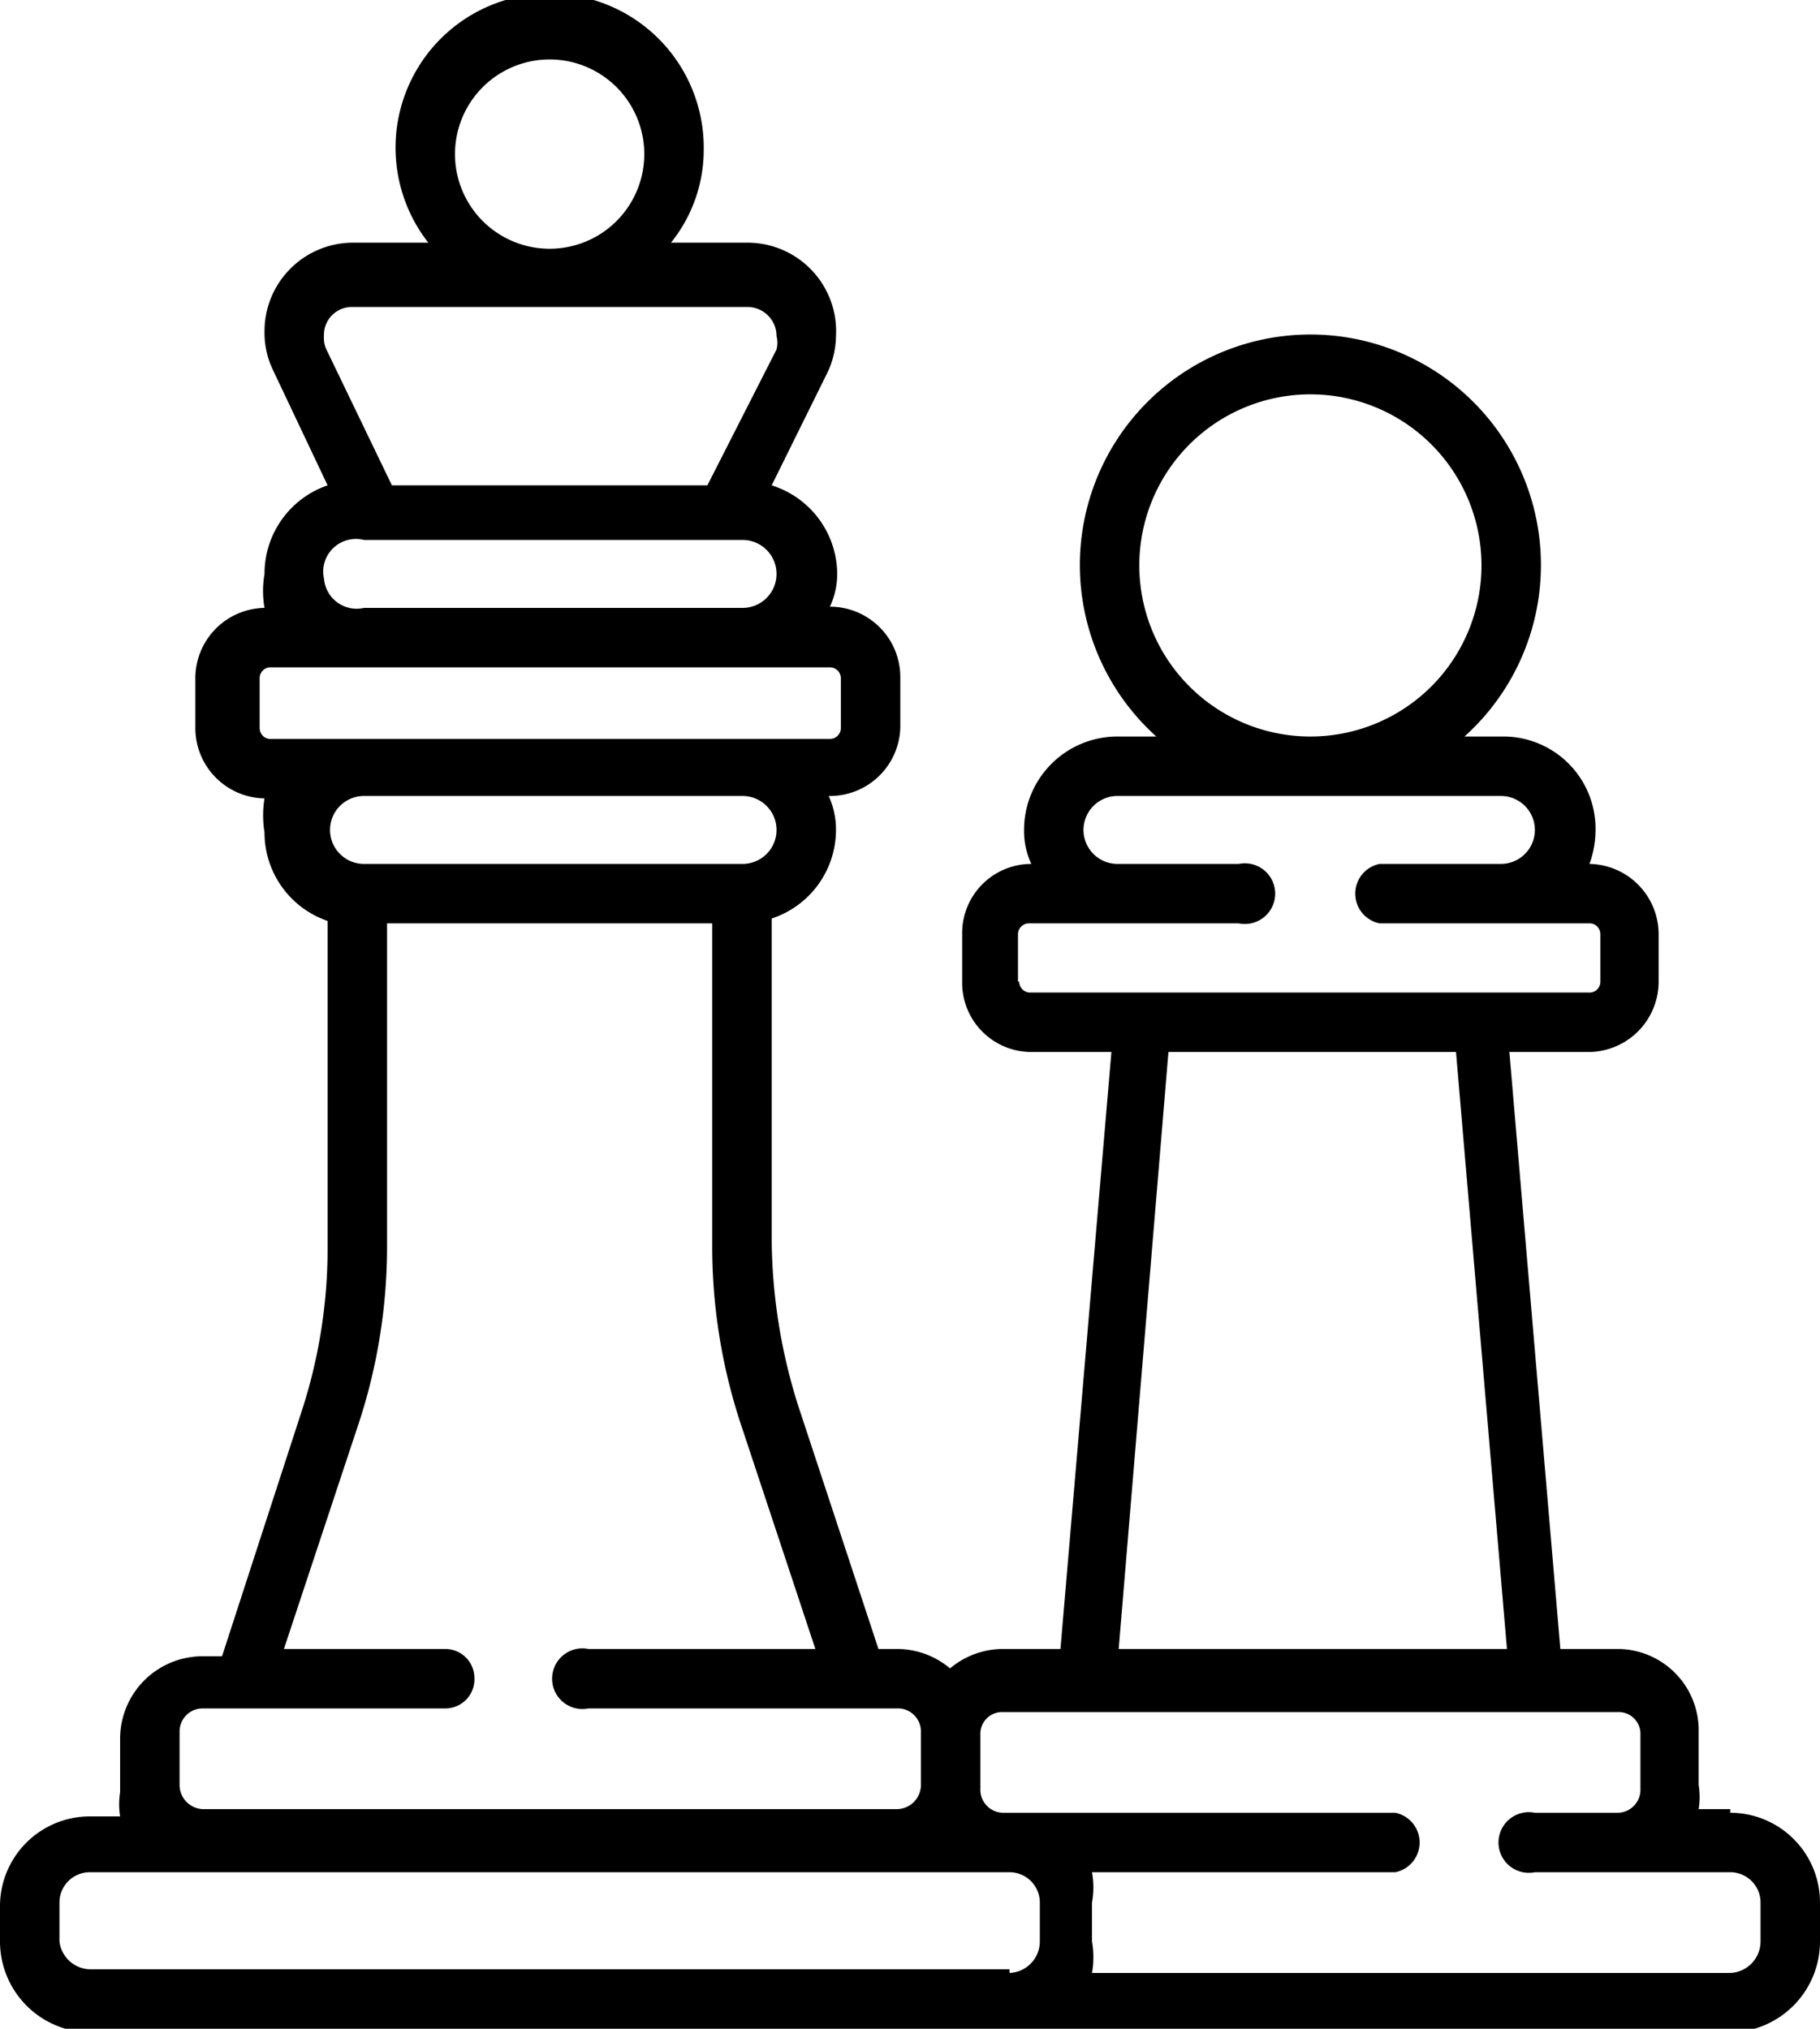 <svg xmlns="http://www.w3.org/2000/svg" viewBox="0 0 15 16.72"><g id="Camada_2" data-name="Camada 2"><g id="Capa_1" data-name="Capa 1"><path d="M14.26,14.91H14a.64.64,0,0,0,0-.2v-.44a.67.67,0,0,0-.68-.68h-.46l-.42-4.92h.66a.58.58,0,0,0,.57-.58V7.7a.58.58,0,0,0-.57-.58h0a.82.82,0,0,0,.05-.28.76.76,0,0,0-.77-.77h-.31a1.9,1.9,0,1,0-2.54,0H9.22a.77.77,0,0,0-.78.77.64.64,0,0,0,.06.28h0a.57.57,0,0,0-.57.58v.39a.57.57,0,0,0,.57.58h.66l-.42,4.92H8.27a.68.68,0,0,0-.44.16.68.68,0,0,0-.44-.16H7.24l-.66-2a4.63,4.63,0,0,1-.22-1.38V7.57a.77.77,0,0,0,.53-.73.67.67,0,0,0-.06-.28h0A.58.58,0,0,0,7.42,6V5.59A.58.58,0,0,0,6.84,5h0a.64.64,0,0,0,.06-.28A.77.77,0,0,0,6.36,4l.45-.91a.72.72,0,0,0,.08-.32A.73.73,0,0,0,6.16,2H5.53a1.22,1.22,0,0,0,.27-.77A1.27,1.27,0,1,0,3.53,2H2.9a.73.73,0,0,0-.72.73.71.71,0,0,0,.07.32L2.7,4a.77.77,0,0,0-.52.73.82.82,0,0,0,0,.28h0a.58.58,0,0,0-.57.58V6a.58.58,0,0,0,.57.58h0a.87.87,0,0,0,0,.28.77.77,0,0,0,.52.73v2.68a4.33,4.33,0,0,1-.22,1.38l-.65,2H1.67a.68.68,0,0,0-.68.68v.44a.64.64,0,0,0,0,.2H.74a.74.74,0,0,0-.74.74V16a.75.75,0,0,0,.74.75H14.26A.75.75,0,0,0,15,16v-.32a.74.74,0,0,0-.74-.74ZM9.39,4.66A1.41,1.41,0,1,1,10.8,6.07,1.41,1.41,0,0,1,9.39,4.66Zm-1,3.43V7.7a.09.09,0,0,1,.09-.09h1.73a.25.25,0,1,0,0-.49h-1a.28.28,0,1,1,0-.56h3.16a.28.28,0,0,1,0,.56h-1a.25.25,0,0,0,0,.49h1.74a.09.09,0,0,1,.08.09v.39a.09.09,0,0,1-.08.09H8.49a.09.09,0,0,1-.09-.09Zm1.24.58H12l.42,4.92H9.22ZM3.75,1.27a.78.78,0,1,1,1.56,0,.78.78,0,0,1-1.56,0ZM2.67,2.77a.23.23,0,0,1,.23-.24H6.16a.24.24,0,0,1,.24.24.23.23,0,0,1,0,.11L5.83,4H3.23L2.69,2.88A.22.22,0,0,1,2.67,2.77Zm0,2A.27.27,0,0,1,3,4.45H6.12a.28.28,0,0,1,0,.56H3A.27.27,0,0,1,2.67,4.73ZM2.14,6V5.59a.09.09,0,0,1,.08-.09H6.84a.09.09,0,0,1,.09.09V6a.09.09,0,0,1-.09.09H2.22A.09.09,0,0,1,2.14,6ZM3,6.56H6.12a.28.28,0,0,1,0,.56H3a.28.28,0,0,1,0-.56ZM1.67,14.91a.2.2,0,0,1-.19-.2v-.44a.19.19,0,0,1,.19-.19h2a.24.24,0,0,0,.24-.25.24.24,0,0,0-.24-.24H2.34l.6-1.81a4.67,4.67,0,0,0,.25-1.53V7.61H5.87v2.64a4.67,4.67,0,0,0,.25,1.53l.6,1.81H4.85a.25.25,0,1,0,0,.49H7.39a.19.19,0,0,1,.2.19v.44a.2.2,0,0,1-.2.2H1.67Zm6.65,1.32H.74A.26.26,0,0,1,.49,16v-.32a.25.25,0,0,1,.25-.25H8.32a.25.25,0,0,1,.25.25V16a.26.26,0,0,1-.25.26ZM14.51,16a.26.26,0,0,1-.25.26H9a.75.75,0,0,0,0-.26v-.32a.69.69,0,0,0,0-.25H11.5a.25.25,0,0,0,0-.49H8.27a.19.19,0,0,1-.19-.2v-.44a.18.18,0,0,1,.19-.19h5.06a.18.18,0,0,1,.19.19v.44a.19.19,0,0,1-.19.2h-.68a.25.25,0,1,0,0,.49h1.61a.25.25,0,0,1,.25.25Z"/></g></g></svg>